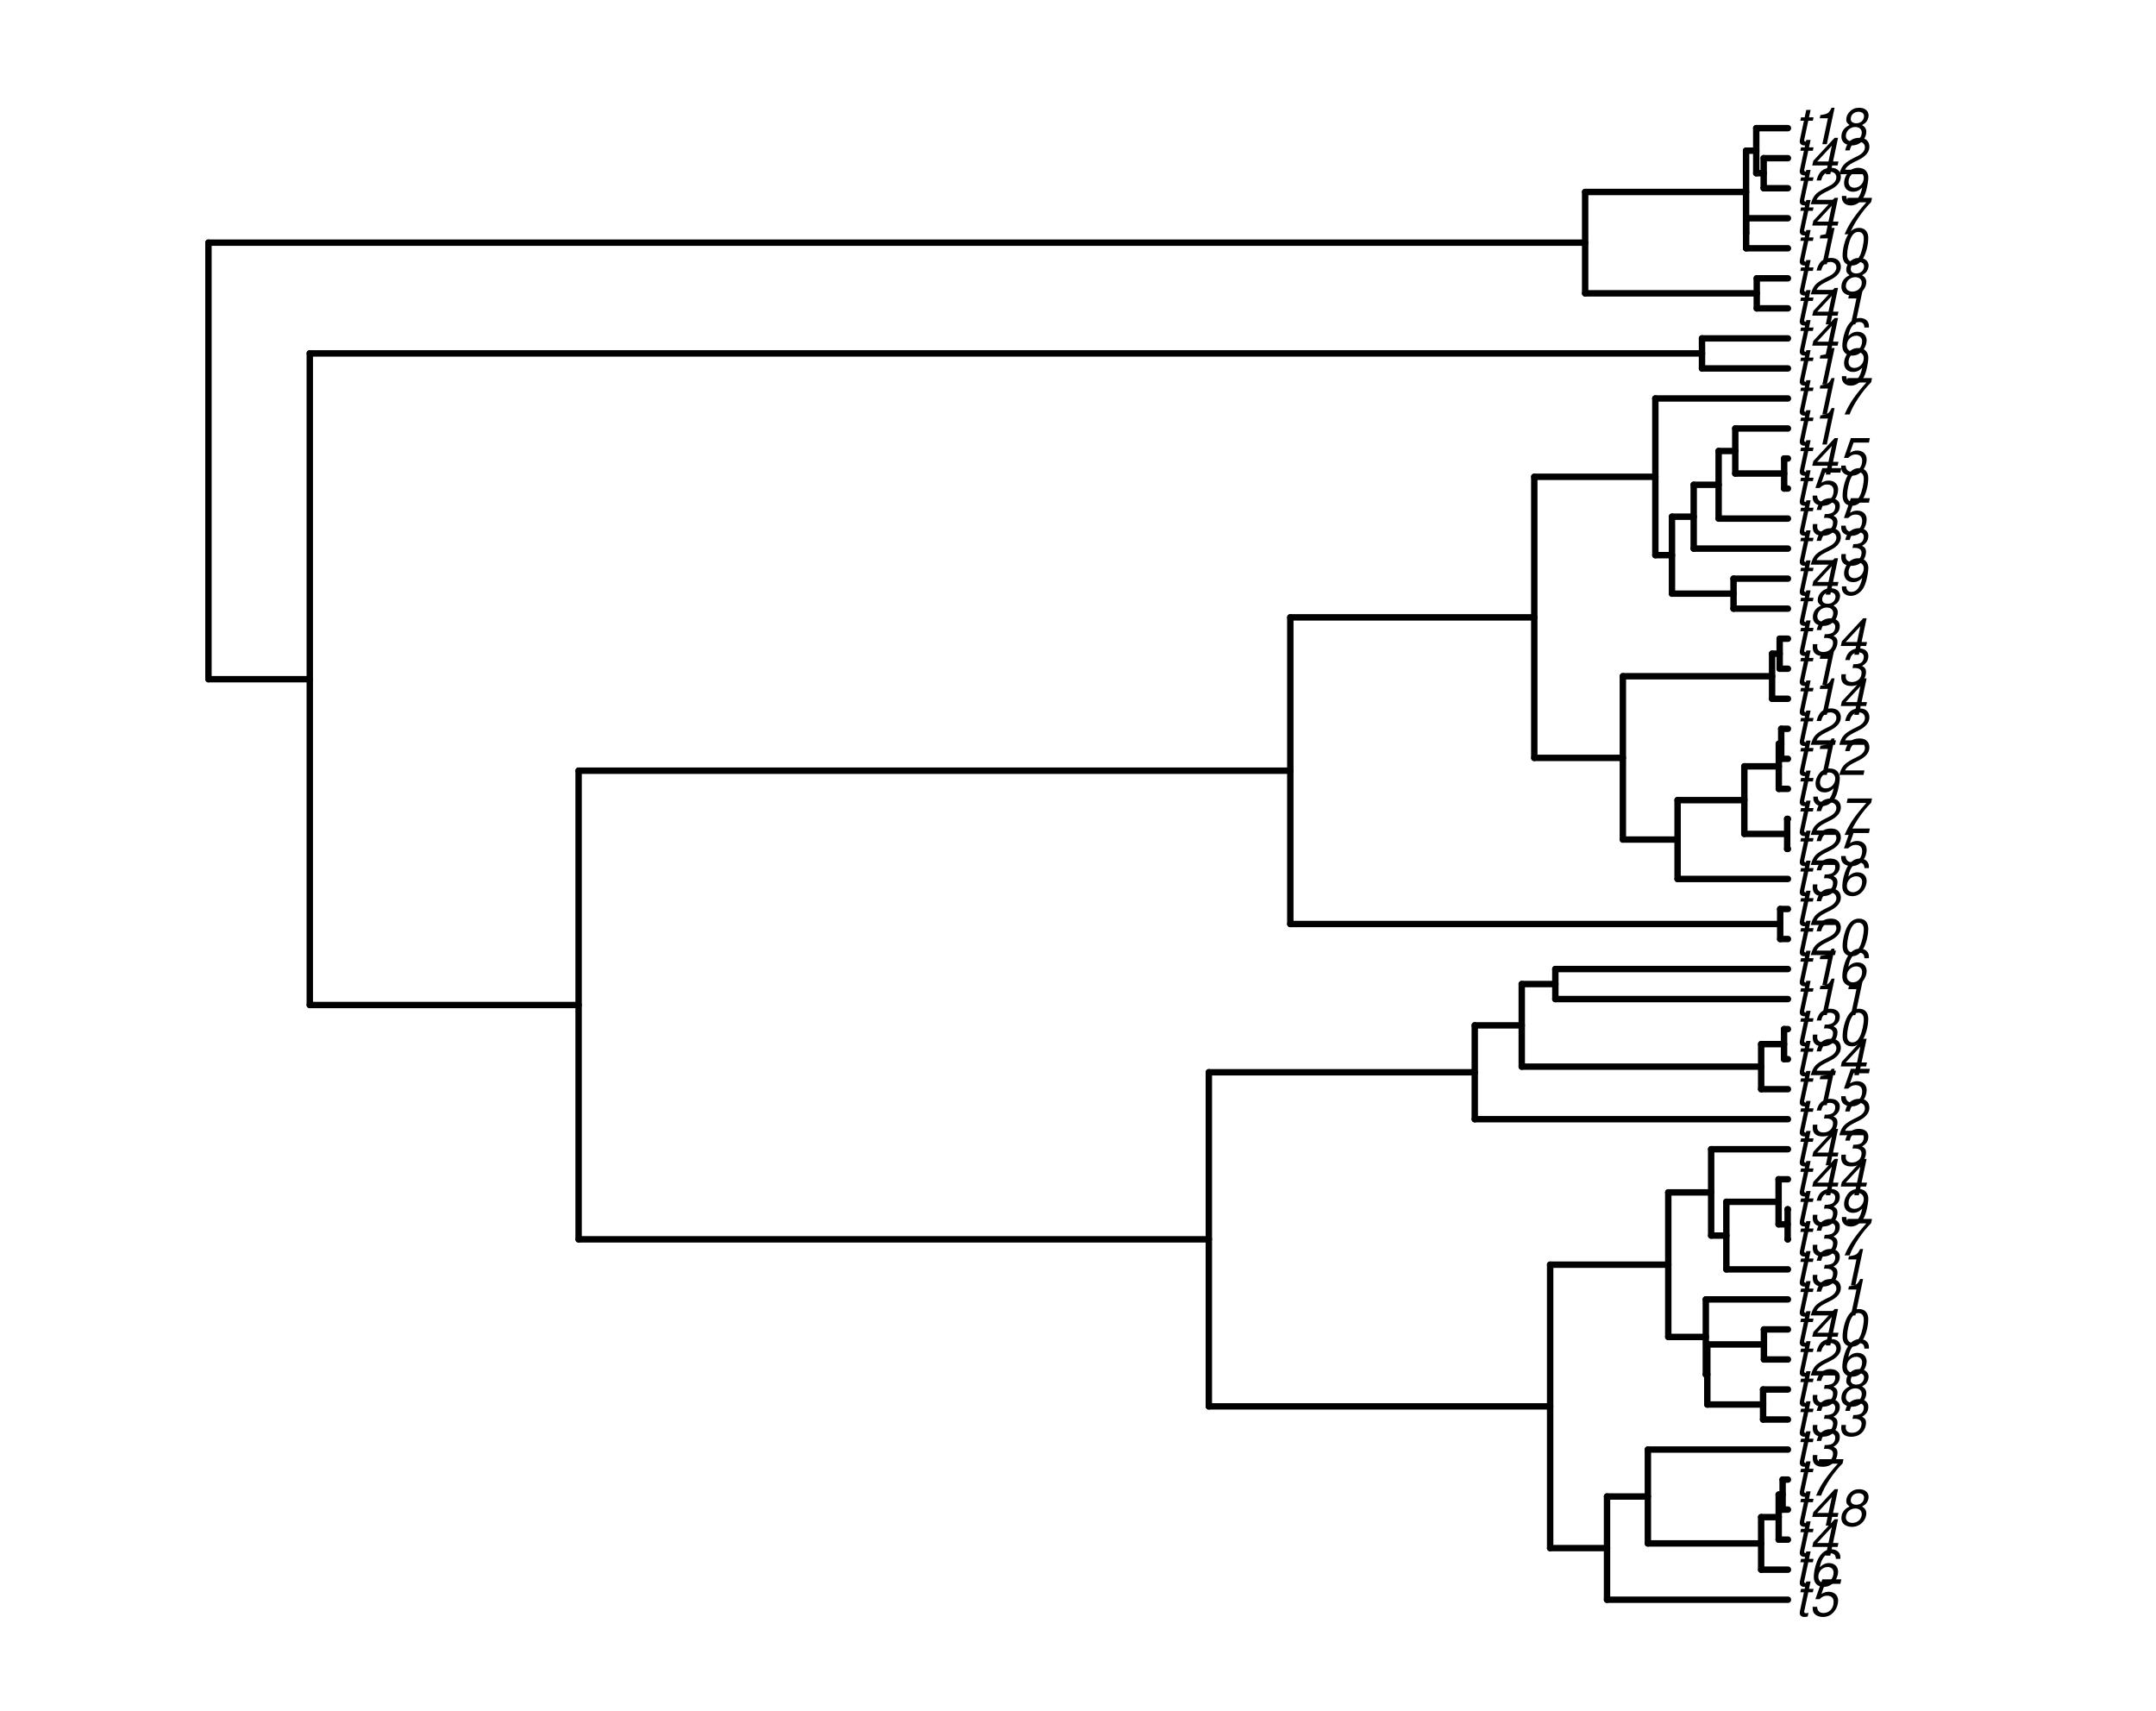 <?xml version="1.0" encoding="UTF-8" standalone="no"?>
<svg
   xmlns:dc="http://purl.org/dc/elements/1.1/"
   xmlns:cc="http://creativecommons.org/ns#"
   xmlns:rdf="http://www.w3.org/1999/02/22-rdf-syntax-ns#"
   xmlns:svg="http://www.w3.org/2000/svg"
   xmlns="http://www.w3.org/2000/svg"
   xmlns:xlink="http://www.w3.org/1999/xlink"
   xmlns:sodipodi="http://sodipodi.sourceforge.net/DTD/sodipodi-0.dtd"
   xmlns:inkscape="http://www.inkscape.org/namespaces/inkscape"
   width="504pt"
   height="400pt"
   viewBox="0 0 504 400"
   version="1.1"
   id="svg2"
   inkscape:version="0.91 r13725"
   sodipodi:docname="tree.svg">
  <sodipodi:namedview
     pagecolor="#ffffff"
     bordercolor="#666666"
     borderopacity="1"
     objecttolerance="10"
     gridtolerance="10"
     guidetolerance="10"
     inkscape:pageopacity="0"
     inkscape:pageshadow="2"
     inkscape:window-width="1423"
     inkscape:window-height="929"
     id="namedview723"
     showgrid="false"
     inkscape:zoom="1.4984127"
     inkscape:cx="443.47694"
     inkscape:cy="310.82891"
     inkscape:window-x="73"
     inkscape:window-y="38"
     inkscape:window-maximized="0"
     inkscape:current-layer="surface7944" />
  <defs
     id="defs4">
    <g
       id="g6">
      <symbol
         overflow="visible"
         id="glyph0-0"
         style="overflow:visible">
        <path
           style="stroke:none"
           d=""
           id="path9"
           inkscape:connector-curvature="0" />
      </symbol>
      <symbol
         overflow="visible"
         id="glyph0-1"
         style="overflow:visible">
        <path
           style="stroke:none"
           d="m 4.391,-6.281 -1.062,0 0.375,-1.734 -1.016,0 -0.375,1.734 -0.844,0 -0.172,0.797 0.844,0 -0.938,4.438 c -0.031,0.125 -0.047,0.25 -0.047,0.375 0,0.594 0.422,0.953 1.078,0.953 0.234,0 0.609,-0.047 0.781,-0.094 l 0.188,-0.875 c -0.375,0.094 -0.438,0.094 -0.578,0.094 -0.266,0 -0.422,-0.125 -0.422,-0.312 0,-0.047 0,-0.109 0.016,-0.172 l 0.938,-4.406 1.062,0 z m 0,0"
           id="path12"
           inkscape:connector-curvature="0" />
      </symbol>
      <symbol
         overflow="visible"
         id="glyph0-2"
         style="overflow:visible">
        <path
           style="stroke:none"
           d="m 7.547,-8.516 -4.438,0 -1.625,4.641 0.969,0 c 0.734,-0.656 1.094,-0.812 1.781,-0.812 0.969,0 1.516,0.531 1.516,1.453 0,1.5 -1,2.594 -2.359,2.594 -0.938,0 -1.453,-0.484 -1.5,-1.453 l -1.047,0 0,0.266 c 0,0.719 0.172,1.172 0.578,1.516 0.469,0.391 1.094,0.594 1.828,0.594 1.125,0 2.016,-0.469 2.719,-1.391 C 6.5,-1.781 6.797,-2.688 6.797,-3.547 c 0,-1.234 -0.875,-2.062 -2.219,-2.062 -0.578,0 -1.094,0.156 -1.688,0.516 l 0.844,-2.375 3.594,0 z m 0,0"
           id="path15"
           inkscape:connector-curvature="0" />
      </symbol>
      <symbol
         overflow="visible"
         id="glyph0-3"
         style="overflow:visible">
        <path
           style="stroke:none"
           d="m 7.312,-6.281 c 0.016,-0.141 0.016,-0.266 0.016,-0.328 0,-1.156 -0.828,-1.906 -2.109,-1.906 -1.125,0 -2.094,0.609 -2.844,1.797 C 1.688,-5.625 1.109,-3.5 1.109,-2 c 0,1.391 0.906,2.281 2.328,2.281 1.016,0 1.891,-0.453 2.547,-1.312 0.5,-0.641 0.812,-1.484 0.812,-2.219 0,-1.234 -0.859,-2.047 -2.141,-2.047 -0.797,0 -1.469,0.312 -2.141,1 0.344,-2.031 1.328,-3.281 2.531,-3.281 0.281,0 0.516,0.047 0.719,0.188 0.281,0.172 0.375,0.328 0.453,0.688 0.062,0.344 0.062,0.344 0.062,0.359 0,0 0,0.031 -0.016,0.062 z M 4.375,-4.375 c 0.812,0 1.359,0.516 1.359,1.297 0,1.344 -0.953,2.438 -2.141,2.438 -0.828,0 -1.422,-0.594 -1.422,-1.453 0,-1.266 0.969,-2.281 2.203,-2.281 z m 0,0"
           id="path18"
           inkscape:connector-curvature="0" />
      </symbol>
      <symbol
         overflow="visible"
         id="glyph0-4"
         style="overflow:visible">
        <path
           style="stroke:none"
           d="M 4.344,-2.047 3.906,0 l 1.062,0 0.438,-2.047 1.266,0 0.203,-0.922 -1.266,0 1.172,-5.547 -0.797,0 L 1,-3.141 0.75,-2.047 Z m 0.203,-0.922 -2.656,0 3.438,-3.703 z m 0,0"
           id="path21"
           inkscape:connector-curvature="0" />
      </symbol>
      <symbol
         overflow="visible"
         id="glyph0-5"
         style="overflow:visible">
        <path
           style="stroke:none"
           d="m 2.797,-4.469 c -1.266,0.562 -1.906,1.5 -1.906,2.734 0,1.219 0.969,2.016 2.484,2.016 1,0 1.859,-0.391 2.531,-1.141 C 6.422,-1.438 6.719,-2.188 6.719,-2.875 c 0,-0.688 -0.328,-1.219 -1,-1.594 0.094,-0.062 0.156,-0.109 0.203,-0.125 0.484,-0.297 0.609,-0.391 0.797,-0.641 0.328,-0.406 0.531,-0.984 0.531,-1.5 0,-0.422 -0.172,-0.844 -0.453,-1.156 -0.406,-0.406 -0.984,-0.625 -1.75,-0.625 -0.922,0 -1.625,0.297 -2.234,0.938 -0.516,0.5 -0.781,1.156 -0.781,1.812 0,0.531 0.109,0.766 0.625,1.172 z m 2.094,-3.109 c 0.812,0 1.297,0.391 1.297,1.031 0,0.359 -0.156,0.766 -0.391,1.047 -0.344,0.406 -0.812,0.609 -1.422,0.609 -0.812,0 -1.297,-0.375 -1.297,-1 0,-0.984 0.766,-1.688 1.812,-1.688 z M 4.125,-4.016 c 0.938,0 1.531,0.516 1.531,1.297 0,1.172 -0.953,2.078 -2.219,2.078 -0.875,0 -1.5,-0.516 -1.5,-1.281 0,-1.156 0.984,-2.094 2.188,-2.094 z m 0,0"
           id="path24"
           inkscape:connector-curvature="0" />
      </symbol>
      <symbol
         overflow="visible"
         id="glyph0-6"
         style="overflow:visible">
        <path
           style="stroke:none"
           d="m 8.047,-8.516 -5.688,0 -0.234,1.047 4.594,0 C 4.016,-4.422 2.719,-2.531 1.641,0 L 2.812,0 C 3.625,-2.266 5.797,-5.516 7.844,-7.531 Z m 0,0"
           id="path27"
           inkscape:connector-curvature="0" />
      </symbol>
      <symbol
         overflow="visible"
         id="glyph0-7"
         style="overflow:visible">
        <path
           style="stroke:none"
           d="m 3.484,-3.906 c 0.25,-0.016 0.375,-0.016 0.531,-0.016 1,0 1.594,0.406 1.594,1.094 0,1.297 -0.938,2.188 -2.281,2.188 -0.859,0 -1.422,-0.469 -1.422,-1.203 0,-0.094 0.016,-0.281 0.031,-0.469 l 0.031,-0.156 -1.062,0 c -0.047,0.359 -0.047,0.531 -0.047,0.734 0,1.297 0.812,2.016 2.312,2.016 1.078,0 1.984,-0.359 2.594,-1.031 0.562,-0.594 0.891,-1.453 0.891,-2.234 0,-0.688 -0.266,-1.078 -0.938,-1.422 C 6.75,-4.984 7.188,-5.688 7.188,-6.75 7.188,-7.812 6.328,-8.516 5,-8.516 c -0.984,0 -1.828,0.375 -2.422,1.031 -0.344,0.406 -0.562,0.859 -0.797,1.719 l 1.062,0 c 0.125,-0.516 0.234,-0.812 0.406,-1.047 0.359,-0.5 0.938,-0.766 1.609,-0.766 0.781,0 1.266,0.391 1.266,1.031 0,0.469 -0.156,0.906 -0.406,1.188 -0.312,0.375 -0.953,0.562 -1.828,0.562 l -0.219,0 z m 0,0"
           id="path30"
           inkscape:connector-curvature="0" />
      </symbol>
      <symbol
         overflow="visible"
         id="glyph0-8"
         style="overflow:visible">
        <path
           style="stroke:none"
           d="m 6.281,-1.047 -4.516,0 C 1.969,-1.625 2.625,-2.219 3.719,-2.766 L 5.062,-3.438 c 1.594,-0.812 2.375,-1.812 2.375,-3 0,-0.531 -0.172,-1.031 -0.5,-1.406 -0.406,-0.453 -0.984,-0.672 -1.797,-0.672 -1.859,0 -2.906,0.938 -3.375,2.953 l 1.047,0 c 0.156,-0.531 0.297,-0.891 0.516,-1.188 0.375,-0.531 0.969,-0.828 1.656,-0.828 0.844,0 1.406,0.516 1.406,1.281 0,0.766 -0.578,1.484 -1.578,1.984 l -1.25,0.625 C 1.484,-2.578 0.938,-1.938 0.406,0 L 6.062,0 Z m 0,0"
           id="path33"
           inkscape:connector-curvature="0" />
      </symbol>
      <symbol
         overflow="visible"
         id="glyph0-9"
         style="overflow:visible">
        <path
           style="stroke:none"
           d="m 5.016,-8.516 c -1,0 -1.828,0.484 -2.5,1.469 -0.75,1.109 -1.344,3.266 -1.344,5 0,0.734 0.219,1.375 0.609,1.75 C 2.141,0.062 2.734,0.281 3.312,0.281 c 1.031,0 1.828,-0.469 2.516,-1.469 0.766,-1.109 1.344,-3.266 1.344,-4.984 0,-1.453 -0.797,-2.344 -2.156,-2.344 z M 4.875,-7.578 c 0.781,0 1.25,0.562 1.25,1.531 0,1.125 -0.406,2.953 -0.859,3.906 -0.484,1.031 -1.047,1.5 -1.828,1.5 -0.75,0 -1.203,-0.578 -1.203,-1.531 0,-1.141 0.375,-2.938 0.844,-3.938 0.469,-1 1.031,-1.469 1.797,-1.469 z m 0,0"
           id="path36"
           inkscape:connector-curvature="0" />
      </symbol>
      <symbol
         overflow="visible"
         id="glyph0-10"
         style="overflow:visible">
        <path
           style="stroke:none"
           d="M 4.406,-6.062 3.109,0 4.156,0 l 1.812,-8.516 -0.688,0 C 4.625,-7.219 4.375,-7.062 2.656,-6.812 L 2.5,-6.062 Z m 0,0"
           id="path39"
           inkscape:connector-curvature="0" />
      </symbol>
      <symbol
         overflow="visible"
         id="glyph0-11"
         style="overflow:visible">
        <path
           style="stroke:none"
           d="M 1.016,-1.938 C 1,-1.812 1,-1.688 1,-1.625 c 0,1.156 0.828,1.906 2.094,1.906 0.734,0 1.422,-0.266 2.047,-0.797 C 5.922,-1.156 6.344,-1.938 6.688,-3.188 c 0.297,-1.125 0.5,-2.375 0.5,-3.109 0,-0.562 -0.219,-1.156 -0.578,-1.547 -0.406,-0.438 -1.016,-0.672 -1.766,-0.672 -1.078,0 -1.969,0.469 -2.562,1.312 -0.5,0.719 -0.766,1.484 -0.766,2.203 0,1.266 0.828,2.078 2.125,2.078 0.516,0 1.078,-0.156 1.453,-0.422 0.156,-0.109 0.312,-0.25 0.672,-0.547 -0.469,2.156 -1.312,3.25 -2.531,3.25 -0.766,0 -1.188,-0.469 -1.188,-1.297 z m 3.688,-5.641 c 0.812,0 1.422,0.609 1.422,1.406 0,1.281 -0.984,2.312 -2.203,2.312 -0.844,0 -1.359,-0.516 -1.359,-1.375 0,-1.281 0.984,-2.344 2.141,-2.344 z m 0,0"
           id="path42"
           inkscape:connector-curvature="0" />
      </symbol>
    </g>
  </defs>
  <g
     id="surface7944"
     transform="translate(0,-104)">
    <path
       style="fill:none;stroke:#000000;stroke-width:1.5;stroke-linecap:round;stroke-linejoin:round;stroke-miterlimit:10;stroke-opacity:1"
       d="m 48.727,262.772 23.691,0"
       id="path47"
       inkscape:connector-curvature="0" />
    <path
       style="fill:none;stroke:#000000;stroke-width:1.5;stroke-linecap:round;stroke-linejoin:round;stroke-miterlimit:10;stroke-opacity:1"
       d="m 72.418,338.936 62.84,0"
       id="path49"
       inkscape:connector-curvature="0" />
    <path
       style="fill:none;stroke:#000000;stroke-width:1.5;stroke-linecap:round;stroke-linejoin:round;stroke-miterlimit:10;stroke-opacity:1"
       d="m 135.258,393.713 147.328,0"
       id="path51"
       inkscape:connector-curvature="0" />
    <path
       style="fill:none;stroke:#000000;stroke-width:1.5;stroke-linecap:round;stroke-linejoin:round;stroke-miterlimit:10;stroke-opacity:1"
       d="m 282.586,432.764 79.785,0"
       id="path53"
       inkscape:connector-curvature="0" />
    <path
       style="fill:none;stroke:#000000;stroke-width:1.5;stroke-linecap:round;stroke-linejoin:round;stroke-miterlimit:10;stroke-opacity:1"
       d="m 362.371,465.893 13.297,0"
       id="path55"
       inkscape:connector-curvature="0" />
    <path
       style="fill:none;stroke:#000000;stroke-width:1.5;stroke-linecap:round;stroke-linejoin:round;stroke-miterlimit:10;stroke-opacity:1"
       d="m 375.668,477.96 42.289,0"
       id="path57"
       inkscape:connector-curvature="0" />
    <path
       style="fill:none;stroke:#000000;stroke-width:1.5;stroke-linecap:round;stroke-linejoin:round;stroke-miterlimit:10;stroke-opacity:1"
       d="m 375.668,453.827 9.547,0"
       id="path59"
       inkscape:connector-curvature="0" />
    <path
       style="fill:none;stroke:#000000;stroke-width:1.5;stroke-linecap:round;stroke-linejoin:round;stroke-miterlimit:10;stroke-opacity:1"
       d="m 385.215,464.795 26.48,0"
       id="path61"
       inkscape:connector-curvature="0" />
    <path
       style="fill:none;stroke:#000000;stroke-width:1.5;stroke-linecap:round;stroke-linejoin:round;stroke-miterlimit:10;stroke-opacity:1"
       d="m 411.696,470.94 6.262,0"
       id="path63"
       inkscape:connector-curvature="0" />
    <path
       style="fill:none;stroke:#000000;stroke-width:1.5;stroke-linecap:round;stroke-linejoin:round;stroke-miterlimit:10;stroke-opacity:1"
       d="m 411.696,458.651 4.105,0"
       id="path65"
       inkscape:connector-curvature="0" />
    <path
       style="fill:none;stroke:#000000;stroke-width:1.5;stroke-linecap:round;stroke-linejoin:round;stroke-miterlimit:10;stroke-opacity:1"
       d="m 415.801,463.917 2.156,0"
       id="path67"
       inkscape:connector-curvature="0" />
    <path
       style="fill:none;stroke:#000000;stroke-width:1.5;stroke-linecap:round;stroke-linejoin:round;stroke-miterlimit:10;stroke-opacity:1"
       d="m 415.801,453.389 0.914,0"
       id="path69"
       inkscape:connector-curvature="0" />
    <path
       style="fill:none;stroke:#000000;stroke-width:1.5;stroke-linecap:round;stroke-linejoin:round;stroke-miterlimit:10;stroke-opacity:1"
       d="m 416.715,456.897 1.242,0"
       id="path71"
       inkscape:connector-curvature="0" />
    <path
       style="fill:none;stroke:#000000;stroke-width:1.5;stroke-linecap:round;stroke-linejoin:round;stroke-miterlimit:10;stroke-opacity:1"
       d="m 416.715,449.877 1.242,0"
       id="path73"
       inkscape:connector-curvature="0" />
    <path
       style="fill:none;stroke:#000000;stroke-width:1.5;stroke-linecap:round;stroke-linejoin:round;stroke-miterlimit:10;stroke-opacity:1"
       d="m 385.215,442.858 32.742,0"
       id="path75"
       inkscape:connector-curvature="0" />
    <path
       style="fill:none;stroke:#000000;stroke-width:1.5;stroke-linecap:round;stroke-linejoin:round;stroke-miterlimit:10;stroke-opacity:1"
       d="m 362.371,399.639 27.613,0"
       id="path77"
       inkscape:connector-curvature="0" />
    <path
       style="fill:none;stroke:#000000;stroke-width:1.5;stroke-linecap:round;stroke-linejoin:round;stroke-miterlimit:10;stroke-opacity:1"
       d="m 389.985,416.53 8.777,0"
       id="path79"
       inkscape:connector-curvature="0" />
    <path
       style="fill:none;stroke:#000000;stroke-width:1.5;stroke-linecap:round;stroke-linejoin:round;stroke-miterlimit:10;stroke-opacity:1"
       d="m 398.762,425.307 0.348,0"
       id="path81"
       inkscape:connector-curvature="0" />
    <path
       style="fill:none;stroke:#000000;stroke-width:1.5;stroke-linecap:round;stroke-linejoin:round;stroke-miterlimit:10;stroke-opacity:1"
       d="m 399.11,432.327 13.039,0"
       id="path83"
       inkscape:connector-curvature="0" />
    <path
       style="fill:none;stroke:#000000;stroke-width:1.5;stroke-linecap:round;stroke-linejoin:round;stroke-miterlimit:10;stroke-opacity:1"
       d="m 412.149,435.835 5.809,0"
       id="path85"
       inkscape:connector-curvature="0" />
    <path
       style="fill:none;stroke:#000000;stroke-width:1.5;stroke-linecap:round;stroke-linejoin:round;stroke-miterlimit:10;stroke-opacity:1"
       d="m 412.149,428.815 5.809,0"
       id="path87"
       inkscape:connector-curvature="0" />
    <path
       style="fill:none;stroke:#000000;stroke-width:1.5;stroke-linecap:round;stroke-linejoin:round;stroke-miterlimit:10;stroke-opacity:1"
       d="m 399.11,418.284 13.238,0"
       id="path89"
       inkscape:connector-curvature="0" />
    <path
       style="fill:none;stroke:#000000;stroke-width:1.5;stroke-linecap:round;stroke-linejoin:round;stroke-miterlimit:10;stroke-opacity:1"
       d="m 412.348,421.795 5.609,0"
       id="path91"
       inkscape:connector-curvature="0" />
    <path
       style="fill:none;stroke:#000000;stroke-width:1.5;stroke-linecap:round;stroke-linejoin:round;stroke-miterlimit:10;stroke-opacity:1"
       d="m 412.348,414.776 5.609,0"
       id="path93"
       inkscape:connector-curvature="0" />
    <path
       style="fill:none;stroke:#000000;stroke-width:1.5;stroke-linecap:round;stroke-linejoin:round;stroke-miterlimit:10;stroke-opacity:1"
       d="m 398.762,407.756 19.195,0"
       id="path95"
       inkscape:connector-curvature="0" />
    <path
       style="fill:none;stroke:#000000;stroke-width:1.5;stroke-linecap:round;stroke-linejoin:round;stroke-miterlimit:10;stroke-opacity:1"
       d="m 389.985,382.745 10.027,0"
       id="path97"
       inkscape:connector-curvature="0" />
    <path
       style="fill:none;stroke:#000000;stroke-width:1.5;stroke-linecap:round;stroke-linejoin:round;stroke-miterlimit:10;stroke-opacity:1"
       d="m 400.012,392.835 3.551,0"
       id="path99"
       inkscape:connector-curvature="0" />
    <path
       style="fill:none;stroke:#000000;stroke-width:1.5;stroke-linecap:round;stroke-linejoin:round;stroke-miterlimit:10;stroke-opacity:1"
       d="m 403.563,400.733 14.395,0"
       id="path101"
       inkscape:connector-curvature="0" />
    <path
       style="fill:none;stroke:#000000;stroke-width:1.5;stroke-linecap:round;stroke-linejoin:round;stroke-miterlimit:10;stroke-opacity:1"
       d="m 403.563,384.94 12.211,0"
       id="path103"
       inkscape:connector-curvature="0" />
    <path
       style="fill:none;stroke:#000000;stroke-width:1.5;stroke-linecap:round;stroke-linejoin:round;stroke-miterlimit:10;stroke-opacity:1"
       d="m 415.774,390.202 2.117,0"
       id="path105"
       inkscape:connector-curvature="0" />
    <path
       style="fill:none;stroke:#000000;stroke-width:1.5;stroke-linecap:round;stroke-linejoin:round;stroke-miterlimit:10;stroke-opacity:1"
       d="m 417.891,393.713 0.066,0"
       id="path107"
       inkscape:connector-curvature="0" />
    <path
       style="fill:none;stroke:#000000;stroke-width:1.5;stroke-linecap:round;stroke-linejoin:round;stroke-miterlimit:10;stroke-opacity:1"
       d="m 417.891,386.694 0.066,0"
       id="path109"
       inkscape:connector-curvature="0" />
    <path
       style="fill:none;stroke:#000000;stroke-width:1.5;stroke-linecap:round;stroke-linejoin:round;stroke-miterlimit:10;stroke-opacity:1"
       d="m 415.774,379.674 2.184,0"
       id="path111"
       inkscape:connector-curvature="0" />
    <path
       style="fill:none;stroke:#000000;stroke-width:1.5;stroke-linecap:round;stroke-linejoin:round;stroke-miterlimit:10;stroke-opacity:1"
       d="m 400.012,372.651 17.945,0"
       id="path113"
       inkscape:connector-curvature="0" />
    <path
       style="fill:none;stroke:#000000;stroke-width:1.5;stroke-linecap:round;stroke-linejoin:round;stroke-miterlimit:10;stroke-opacity:1"
       d="m 282.586,354.663 62.164,0"
       id="path115"
       inkscape:connector-curvature="0" />
    <path
       style="fill:none;stroke:#000000;stroke-width:1.5;stroke-linecap:round;stroke-linejoin:round;stroke-miterlimit:10;stroke-opacity:1"
       d="m 344.75,365.631 73.207,0"
       id="path117"
       inkscape:connector-curvature="0" />
    <path
       style="fill:none;stroke:#000000;stroke-width:1.5;stroke-linecap:round;stroke-linejoin:round;stroke-miterlimit:10;stroke-opacity:1"
       d="m 344.75,343.694 10.984,0"
       id="path119"
       inkscape:connector-curvature="0" />
    <path
       style="fill:none;stroke:#000000;stroke-width:1.5;stroke-linecap:round;stroke-linejoin:round;stroke-miterlimit:10;stroke-opacity:1"
       d="m 355.735,353.346 55.969,0"
       id="path121"
       inkscape:connector-curvature="0" />
    <path
       style="fill:none;stroke:#000000;stroke-width:1.5;stroke-linecap:round;stroke-linejoin:round;stroke-miterlimit:10;stroke-opacity:1"
       d="m 411.703,358.612 6.254,0"
       id="path123"
       inkscape:connector-curvature="0" />
    <path
       style="fill:none;stroke:#000000;stroke-width:1.5;stroke-linecap:round;stroke-linejoin:round;stroke-miterlimit:10;stroke-opacity:1"
       d="m 411.703,348.081 5.348,0"
       id="path125"
       inkscape:connector-curvature="0" />
    <path
       style="fill:none;stroke:#000000;stroke-width:1.5;stroke-linecap:round;stroke-linejoin:round;stroke-miterlimit:10;stroke-opacity:1"
       d="m 417.051,351.592 0.906,0"
       id="path127"
       inkscape:connector-curvature="0" />
    <path
       style="fill:none;stroke:#000000;stroke-width:1.5;stroke-linecap:round;stroke-linejoin:round;stroke-miterlimit:10;stroke-opacity:1"
       d="m 417.051,344.573 0.906,0"
       id="path129"
       inkscape:connector-curvature="0" />
    <path
       style="fill:none;stroke:#000000;stroke-width:1.5;stroke-linecap:round;stroke-linejoin:round;stroke-miterlimit:10;stroke-opacity:1"
       d="m 355.735,334.042 7.852,0"
       id="path131"
       inkscape:connector-curvature="0" />
    <path
       style="fill:none;stroke:#000000;stroke-width:1.5;stroke-linecap:round;stroke-linejoin:round;stroke-miterlimit:10;stroke-opacity:1"
       d="m 363.586,337.549 54.371,0"
       id="path133"
       inkscape:connector-curvature="0" />
    <path
       style="fill:none;stroke:#000000;stroke-width:1.5;stroke-linecap:round;stroke-linejoin:round;stroke-miterlimit:10;stroke-opacity:1"
       d="m 363.586,330.53 54.371,0"
       id="path135"
       inkscape:connector-curvature="0" />
    <path
       style="fill:none;stroke:#000000;stroke-width:1.5;stroke-linecap:round;stroke-linejoin:round;stroke-miterlimit:10;stroke-opacity:1"
       d="m 135.258,284.159 166.375,0"
       id="path137"
       inkscape:connector-curvature="0" />
    <path
       style="fill:none;stroke:#000000;stroke-width:1.5;stroke-linecap:round;stroke-linejoin:round;stroke-miterlimit:10;stroke-opacity:1"
       d="m 301.633,319.999 114.516,0"
       id="path139"
       inkscape:connector-curvature="0" />
    <path
       style="fill:none;stroke:#000000;stroke-width:1.5;stroke-linecap:round;stroke-linejoin:round;stroke-miterlimit:10;stroke-opacity:1"
       d="m 416.149,323.51 1.809,0"
       id="path141"
       inkscape:connector-curvature="0" />
    <path
       style="fill:none;stroke:#000000;stroke-width:1.5;stroke-linecap:round;stroke-linejoin:round;stroke-miterlimit:10;stroke-opacity:1"
       d="m 416.149,316.491 1.809,0"
       id="path143"
       inkscape:connector-curvature="0" />
    <path
       style="fill:none;stroke:#000000;stroke-width:1.5;stroke-linecap:round;stroke-linejoin:round;stroke-miterlimit:10;stroke-opacity:1"
       d="m 301.633,248.315 57.031,0"
       id="path145"
       inkscape:connector-curvature="0" />
    <path
       style="fill:none;stroke:#000000;stroke-width:1.5;stroke-linecap:round;stroke-linejoin:round;stroke-miterlimit:10;stroke-opacity:1"
       d="m 358.664,281.167 20.707,0"
       id="path147"
       inkscape:connector-curvature="0" />
    <path
       style="fill:none;stroke:#000000;stroke-width:1.5;stroke-linecap:round;stroke-linejoin:round;stroke-miterlimit:10;stroke-opacity:1"
       d="m 379.371,300.256 12.793,0"
       id="path149"
       inkscape:connector-curvature="0" />
    <path
       style="fill:none;stroke:#000000;stroke-width:1.5;stroke-linecap:round;stroke-linejoin:round;stroke-miterlimit:10;stroke-opacity:1"
       d="m 392.164,309.467 25.793,0"
       id="path151"
       inkscape:connector-curvature="0" />
    <path
       style="fill:none;stroke:#000000;stroke-width:1.5;stroke-linecap:round;stroke-linejoin:round;stroke-miterlimit:10;stroke-opacity:1"
       d="m 392.164,291.042 15.602,0"
       id="path153"
       inkscape:connector-curvature="0" />
    <path
       style="fill:none;stroke:#000000;stroke-width:1.5;stroke-linecap:round;stroke-linejoin:round;stroke-miterlimit:10;stroke-opacity:1"
       d="m 407.766,298.94 10.016,0"
       id="path155"
       inkscape:connector-curvature="0" />
    <path
       style="fill:none;stroke:#000000;stroke-width:1.5;stroke-linecap:round;stroke-linejoin:round;stroke-miterlimit:10;stroke-opacity:1"
       d="m 417.782,302.448 0.176,0"
       id="path157"
       inkscape:connector-curvature="0" />
    <path
       style="fill:none;stroke:#000000;stroke-width:1.5;stroke-linecap:round;stroke-linejoin:round;stroke-miterlimit:10;stroke-opacity:1"
       d="m 417.782,295.428 0.176,0"
       id="path159"
       inkscape:connector-curvature="0" />
    <path
       style="fill:none;stroke:#000000;stroke-width:1.5;stroke-linecap:round;stroke-linejoin:round;stroke-miterlimit:10;stroke-opacity:1"
       d="m 407.766,283.143 8.059,0"
       id="path161"
       inkscape:connector-curvature="0" />
    <path
       style="fill:none;stroke:#000000;stroke-width:1.5;stroke-linecap:round;stroke-linejoin:round;stroke-miterlimit:10;stroke-opacity:1"
       d="m 415.825,288.409 2.133,0"
       id="path163"
       inkscape:connector-curvature="0" />
    <path
       style="fill:none;stroke:#000000;stroke-width:1.5;stroke-linecap:round;stroke-linejoin:round;stroke-miterlimit:10;stroke-opacity:1"
       d="m 415.825,277.877 0.566,0"
       id="path165"
       inkscape:connector-curvature="0" />
    <path
       style="fill:none;stroke:#000000;stroke-width:1.5;stroke-linecap:round;stroke-linejoin:round;stroke-miterlimit:10;stroke-opacity:1"
       d="m 416.391,281.389 1.566,0"
       id="path167"
       inkscape:connector-curvature="0" />
    <path
       style="fill:none;stroke:#000000;stroke-width:1.5;stroke-linecap:round;stroke-linejoin:round;stroke-miterlimit:10;stroke-opacity:1"
       d="m 416.391,274.366 1.566,0"
       id="path169"
       inkscape:connector-curvature="0" />
    <path
       style="fill:none;stroke:#000000;stroke-width:1.5;stroke-linecap:round;stroke-linejoin:round;stroke-miterlimit:10;stroke-opacity:1"
       d="m 379.371,262.081 34.883,0"
       id="path171"
       inkscape:connector-curvature="0" />
    <path
       style="fill:none;stroke:#000000;stroke-width:1.5;stroke-linecap:round;stroke-linejoin:round;stroke-miterlimit:10;stroke-opacity:1"
       d="m 414.254,267.346 3.703,0"
       id="path173"
       inkscape:connector-curvature="0" />
    <path
       style="fill:none;stroke:#000000;stroke-width:1.5;stroke-linecap:round;stroke-linejoin:round;stroke-miterlimit:10;stroke-opacity:1"
       d="m 414.254,256.815 1.773,0"
       id="path175"
       inkscape:connector-curvature="0" />
    <path
       style="fill:none;stroke:#000000;stroke-width:1.5;stroke-linecap:round;stroke-linejoin:round;stroke-miterlimit:10;stroke-opacity:1"
       d="m 416.028,260.327 1.93,0"
       id="path177"
       inkscape:connector-curvature="0" />
    <path
       style="fill:none;stroke:#000000;stroke-width:1.5;stroke-linecap:round;stroke-linejoin:round;stroke-miterlimit:10;stroke-opacity:1"
       d="m 416.028,253.307 1.93,0"
       id="path179"
       inkscape:connector-curvature="0" />
    <path
       style="fill:none;stroke:#000000;stroke-width:1.5;stroke-linecap:round;stroke-linejoin:round;stroke-miterlimit:10;stroke-opacity:1"
       d="m 358.664,215.46 28.301,0"
       id="path181"
       inkscape:connector-curvature="0" />
    <path
       style="fill:none;stroke:#000000;stroke-width:1.5;stroke-linecap:round;stroke-linejoin:round;stroke-miterlimit:10;stroke-opacity:1"
       d="m 386.965,233.78 3.887,0"
       id="path183"
       inkscape:connector-curvature="0" />
    <path
       style="fill:none;stroke:#000000;stroke-width:1.5;stroke-linecap:round;stroke-linejoin:round;stroke-miterlimit:10;stroke-opacity:1"
       d="m 390.852,242.776 14.391,0"
       id="path185"
       inkscape:connector-curvature="0" />
    <path
       style="fill:none;stroke:#000000;stroke-width:1.5;stroke-linecap:round;stroke-linejoin:round;stroke-miterlimit:10;stroke-opacity:1"
       d="m 405.242,246.284 12.715,0"
       id="path187"
       inkscape:connector-curvature="0" />
    <path
       style="fill:none;stroke:#000000;stroke-width:1.5;stroke-linecap:round;stroke-linejoin:round;stroke-miterlimit:10;stroke-opacity:1"
       d="m 405.242,239.264 12.715,0"
       id="path189"
       inkscape:connector-curvature="0" />
    <path
       style="fill:none;stroke:#000000;stroke-width:1.5;stroke-linecap:round;stroke-linejoin:round;stroke-miterlimit:10;stroke-opacity:1"
       d="m 390.852,224.784 5.078,0"
       id="path191"
       inkscape:connector-curvature="0" />
    <path
       style="fill:none;stroke:#000000;stroke-width:1.5;stroke-linecap:round;stroke-linejoin:round;stroke-miterlimit:10;stroke-opacity:1"
       d="m 395.93,232.245 22.027,0"
       id="path193"
       inkscape:connector-curvature="0" />
    <path
       style="fill:none;stroke:#000000;stroke-width:1.5;stroke-linecap:round;stroke-linejoin:round;stroke-miterlimit:10;stroke-opacity:1"
       d="m 395.93,217.327 5.828,0"
       id="path195"
       inkscape:connector-curvature="0" />
    <path
       style="fill:none;stroke:#000000;stroke-width:1.5;stroke-linecap:round;stroke-linejoin:round;stroke-miterlimit:10;stroke-opacity:1"
       d="m 401.758,225.225 16.199,0"
       id="path197"
       inkscape:connector-curvature="0" />
    <path
       style="fill:none;stroke:#000000;stroke-width:1.5;stroke-linecap:round;stroke-linejoin:round;stroke-miterlimit:10;stroke-opacity:1"
       d="m 401.758,209.428 3.891,0"
       id="path199"
       inkscape:connector-curvature="0" />
    <path
       style="fill:none;stroke:#000000;stroke-width:1.5;stroke-linecap:round;stroke-linejoin:round;stroke-miterlimit:10;stroke-opacity:1"
       d="m 405.649,214.694 11.43,0"
       id="path201"
       inkscape:connector-curvature="0" />
    <path
       style="fill:none;stroke:#000000;stroke-width:1.5;stroke-linecap:round;stroke-linejoin:round;stroke-miterlimit:10;stroke-opacity:1"
       d="m 417.078,218.202 0.879,0"
       id="path203"
       inkscape:connector-curvature="0" />
    <path
       style="fill:none;stroke:#000000;stroke-width:1.5;stroke-linecap:round;stroke-linejoin:round;stroke-miterlimit:10;stroke-opacity:1"
       d="m 417.078,211.182 0.879,0"
       id="path205"
       inkscape:connector-curvature="0" />
    <path
       style="fill:none;stroke:#000000;stroke-width:1.5;stroke-linecap:round;stroke-linejoin:round;stroke-miterlimit:10;stroke-opacity:1"
       d="m 405.649,204.163 12.309,0"
       id="path207"
       inkscape:connector-curvature="0" />
    <path
       style="fill:none;stroke:#000000;stroke-width:1.5;stroke-linecap:round;stroke-linejoin:round;stroke-miterlimit:10;stroke-opacity:1"
       d="m 386.965,197.143 30.992,0"
       id="path209"
       inkscape:connector-curvature="0" />
    <path
       style="fill:none;stroke:#000000;stroke-width:1.5;stroke-linecap:round;stroke-linejoin:round;stroke-miterlimit:10;stroke-opacity:1"
       d="m 72.418,186.612 325.453,0"
       id="path211"
       inkscape:connector-curvature="0" />
    <path
       style="fill:none;stroke:#000000;stroke-width:1.5;stroke-linecap:round;stroke-linejoin:round;stroke-miterlimit:10;stroke-opacity:1"
       d="m 397.871,190.124 20.086,0"
       id="path213"
       inkscape:connector-curvature="0" />
    <path
       style="fill:none;stroke:#000000;stroke-width:1.5;stroke-linecap:round;stroke-linejoin:round;stroke-miterlimit:10;stroke-opacity:1"
       d="m 397.871,183.1 20.086,0"
       id="path215"
       inkscape:connector-curvature="0" />
    <path
       style="fill:none;stroke:#000000;stroke-width:1.5;stroke-linecap:round;stroke-linejoin:round;stroke-miterlimit:10;stroke-opacity:1"
       d="m 48.727,160.725 321.828,0"
       id="path217"
       inkscape:connector-curvature="0" />
    <path
       style="fill:none;stroke:#000000;stroke-width:1.5;stroke-linecap:round;stroke-linejoin:round;stroke-miterlimit:10;stroke-opacity:1"
       d="m 370.555,172.573 40.117,0"
       id="path219"
       inkscape:connector-curvature="0" />
    <path
       style="fill:none;stroke:#000000;stroke-width:1.5;stroke-linecap:round;stroke-linejoin:round;stroke-miterlimit:10;stroke-opacity:1"
       d="m 410.672,176.081 7.285,0"
       id="path221"
       inkscape:connector-curvature="0" />
    <path
       style="fill:none;stroke:#000000;stroke-width:1.5;stroke-linecap:round;stroke-linejoin:round;stroke-miterlimit:10;stroke-opacity:1"
       d="m 410.672,169.061 7.285,0"
       id="path223"
       inkscape:connector-curvature="0" />
    <path
       style="fill:none;stroke:#000000;stroke-width:1.5;stroke-linecap:round;stroke-linejoin:round;stroke-miterlimit:10;stroke-opacity:1"
       d="m 370.555,148.877 37.617,0"
       id="path225"
       inkscape:connector-curvature="0" />
    <path
       style="fill:none;stroke:#000000;stroke-width:1.5;stroke-linecap:round;stroke-linejoin:round;stroke-miterlimit:10;stroke-opacity:1"
       d="m 408.172,158.53 0.012,0"
       id="path227"
       inkscape:connector-curvature="0" />
    <path
       style="fill:none;stroke:#000000;stroke-width:1.5;stroke-linecap:round;stroke-linejoin:round;stroke-miterlimit:10;stroke-opacity:1"
       d="m 408.184,162.042 9.773,0"
       id="path229"
       inkscape:connector-curvature="0" />
    <path
       style="fill:none;stroke:#000000;stroke-width:1.5;stroke-linecap:round;stroke-linejoin:round;stroke-miterlimit:10;stroke-opacity:1"
       d="m 408.184,155.018 9.773,0"
       id="path231"
       inkscape:connector-curvature="0" />
    <path
       style="fill:none;stroke:#000000;stroke-width:1.5;stroke-linecap:round;stroke-linejoin:round;stroke-miterlimit:10;stroke-opacity:1"
       d="m 408.172,139.225 2.379,0"
       id="path233"
       inkscape:connector-curvature="0" />
    <path
       style="fill:none;stroke:#000000;stroke-width:1.5;stroke-linecap:round;stroke-linejoin:round;stroke-miterlimit:10;stroke-opacity:1"
       d="m 410.551,144.491 1.738,0"
       id="path235"
       inkscape:connector-curvature="0" />
    <path
       style="fill:none;stroke:#000000;stroke-width:1.5;stroke-linecap:round;stroke-linejoin:round;stroke-miterlimit:10;stroke-opacity:1"
       d="m 412.289,147.999 5.668,0"
       id="path237"
       inkscape:connector-curvature="0" />
    <path
       style="fill:none;stroke:#000000;stroke-width:1.5;stroke-linecap:round;stroke-linejoin:round;stroke-miterlimit:10;stroke-opacity:1"
       d="m 412.289,140.979 5.668,0"
       id="path239"
       inkscape:connector-curvature="0" />
    <path
       style="fill:none;stroke:#000000;stroke-width:1.5;stroke-linecap:round;stroke-linejoin:round;stroke-miterlimit:10;stroke-opacity:1"
       d="m 410.551,133.96 7.406,0"
       id="path241"
       inkscape:connector-curvature="0" />
    <path
       style="fill:none;stroke:#000000;stroke-width:1.5;stroke-linecap:round;stroke-linejoin:round;stroke-miterlimit:10;stroke-opacity:1"
       d="m 48.727,262.772 0,-102.047"
       id="path243"
       inkscape:connector-curvature="0" />
    <path
       style="fill:none;stroke:#000000;stroke-width:1.5;stroke-linecap:round;stroke-linejoin:round;stroke-miterlimit:10;stroke-opacity:1"
       d="m 72.418,338.936 0,-152.324"
       id="path245"
       inkscape:connector-curvature="0" />
    <path
       style="fill:none;stroke:#000000;stroke-width:1.5;stroke-linecap:round;stroke-linejoin:round;stroke-miterlimit:10;stroke-opacity:1"
       d="m 135.258,393.713 0,-109.555"
       id="path247"
       inkscape:connector-curvature="0" />
    <path
       style="fill:none;stroke:#000000;stroke-width:1.5;stroke-linecap:round;stroke-linejoin:round;stroke-miterlimit:10;stroke-opacity:1"
       d="m 282.586,432.764 0,-78.102"
       id="path249"
       inkscape:connector-curvature="0" />
    <path
       style="fill:none;stroke:#000000;stroke-width:1.5;stroke-linecap:round;stroke-linejoin:round;stroke-miterlimit:10;stroke-opacity:1"
       d="m 301.633,319.999 0,-71.684"
       id="path251"
       inkscape:connector-curvature="0" />
    <path
       style="fill:none;stroke:#000000;stroke-width:1.5;stroke-linecap:round;stroke-linejoin:round;stroke-miterlimit:10;stroke-opacity:1"
       d="m 344.75,365.631 0,-21.938"
       id="path253"
       inkscape:connector-curvature="0" />
    <path
       style="fill:none;stroke:#000000;stroke-width:1.5;stroke-linecap:round;stroke-linejoin:round;stroke-miterlimit:10;stroke-opacity:1"
       d="m 355.735,353.346 0,-19.305"
       id="path255"
       inkscape:connector-curvature="0" />
    <path
       style="fill:none;stroke:#000000;stroke-width:1.5;stroke-linecap:round;stroke-linejoin:round;stroke-miterlimit:10;stroke-opacity:1"
       d="m 358.664,281.167 0,-65.707"
       id="path257"
       inkscape:connector-curvature="0" />
    <path
       style="fill:none;stroke:#000000;stroke-width:1.5;stroke-linecap:round;stroke-linejoin:round;stroke-miterlimit:10;stroke-opacity:1"
       d="m 362.371,465.893 0,-66.254"
       id="path259"
       inkscape:connector-curvature="0" />
    <path
       style="fill:none;stroke:#000000;stroke-width:1.5;stroke-linecap:round;stroke-linejoin:round;stroke-miterlimit:10;stroke-opacity:1"
       d="m 363.586,337.549 0,-7.02"
       id="path261"
       inkscape:connector-curvature="0" />
    <path
       style="fill:none;stroke:#000000;stroke-width:1.5;stroke-linecap:round;stroke-linejoin:round;stroke-miterlimit:10;stroke-opacity:1"
       d="m 370.555,172.573 0,-23.695"
       id="path263"
       inkscape:connector-curvature="0" />
    <path
       style="fill:none;stroke:#000000;stroke-width:1.5;stroke-linecap:round;stroke-linejoin:round;stroke-miterlimit:10;stroke-opacity:1"
       d="m 375.668,477.96 0,-24.133"
       id="path265"
       inkscape:connector-curvature="0" />
    <path
       style="fill:none;stroke:#000000;stroke-width:1.5;stroke-linecap:round;stroke-linejoin:round;stroke-miterlimit:10;stroke-opacity:1"
       d="m 379.371,300.256 0,-38.176"
       id="path267"
       inkscape:connector-curvature="0" />
    <path
       style="fill:none;stroke:#000000;stroke-width:1.5;stroke-linecap:round;stroke-linejoin:round;stroke-miterlimit:10;stroke-opacity:1"
       d="m 385.215,464.795 0,-21.938"
       id="path269"
       inkscape:connector-curvature="0" />
    <path
       style="fill:none;stroke:#000000;stroke-width:1.5;stroke-linecap:round;stroke-linejoin:round;stroke-miterlimit:10;stroke-opacity:1"
       d="m 386.965,233.78 0,-36.637"
       id="path271"
       inkscape:connector-curvature="0" />
    <path
       style="fill:none;stroke:#000000;stroke-width:1.5;stroke-linecap:round;stroke-linejoin:round;stroke-miterlimit:10;stroke-opacity:1"
       d="m 389.985,416.53 0,-33.785"
       id="path273"
       inkscape:connector-curvature="0" />
    <path
       style="fill:none;stroke:#000000;stroke-width:1.5;stroke-linecap:round;stroke-linejoin:round;stroke-miterlimit:10;stroke-opacity:1"
       d="m 390.852,242.776 0,-17.992"
       id="path275"
       inkscape:connector-curvature="0" />
    <path
       style="fill:none;stroke:#000000;stroke-width:1.5;stroke-linecap:round;stroke-linejoin:round;stroke-miterlimit:10;stroke-opacity:1"
       d="m 392.164,309.467 0,-18.426"
       id="path277"
       inkscape:connector-curvature="0" />
    <path
       style="fill:none;stroke:#000000;stroke-width:1.5;stroke-linecap:round;stroke-linejoin:round;stroke-miterlimit:10;stroke-opacity:1"
       d="m 395.93,232.245 0,-14.918"
       id="path279"
       inkscape:connector-curvature="0" />
    <path
       style="fill:none;stroke:#000000;stroke-width:1.5;stroke-linecap:round;stroke-linejoin:round;stroke-miterlimit:10;stroke-opacity:1"
       d="m 397.871,190.124 0,-7.023"
       id="path281"
       inkscape:connector-curvature="0" />
    <path
       style="fill:none;stroke:#000000;stroke-width:1.5;stroke-linecap:round;stroke-linejoin:round;stroke-miterlimit:10;stroke-opacity:1"
       d="m 398.762,425.307 0,-17.551"
       id="path283"
       inkscape:connector-curvature="0" />
    <path
       style="fill:none;stroke:#000000;stroke-width:1.5;stroke-linecap:round;stroke-linejoin:round;stroke-miterlimit:10;stroke-opacity:1"
       d="m 399.11,432.327 0,-14.043"
       id="path285"
       inkscape:connector-curvature="0" />
    <path
       style="fill:none;stroke:#000000;stroke-width:1.5;stroke-linecap:round;stroke-linejoin:round;stroke-miterlimit:10;stroke-opacity:1"
       d="m 400.012,392.835 0,-20.184"
       id="path287"
       inkscape:connector-curvature="0" />
    <path
       style="fill:none;stroke:#000000;stroke-width:1.5;stroke-linecap:round;stroke-linejoin:round;stroke-miterlimit:10;stroke-opacity:1"
       d="m 401.758,225.225 0,-15.797"
       id="path289"
       inkscape:connector-curvature="0" />
    <path
       style="fill:none;stroke:#000000;stroke-width:1.5;stroke-linecap:round;stroke-linejoin:round;stroke-miterlimit:10;stroke-opacity:1"
       d="m 403.563,400.733 0,-15.793"
       id="path291"
       inkscape:connector-curvature="0" />
    <path
       style="fill:none;stroke:#000000;stroke-width:1.5;stroke-linecap:round;stroke-linejoin:round;stroke-miterlimit:10;stroke-opacity:1"
       d="m 405.242,246.284 0,-7.02"
       id="path293"
       inkscape:connector-curvature="0" />
    <path
       style="fill:none;stroke:#000000;stroke-width:1.5;stroke-linecap:round;stroke-linejoin:round;stroke-miterlimit:10;stroke-opacity:1"
       d="m 405.649,214.694 0,-10.531"
       id="path295"
       inkscape:connector-curvature="0" />
    <path
       style="fill:none;stroke:#000000;stroke-width:1.5;stroke-linecap:round;stroke-linejoin:round;stroke-miterlimit:10;stroke-opacity:1"
       d="m 407.766,298.94 0,-15.797"
       id="path297"
       inkscape:connector-curvature="0" />
    <path
       style="fill:none;stroke:#000000;stroke-width:1.5;stroke-linecap:round;stroke-linejoin:round;stroke-miterlimit:10;stroke-opacity:1"
       d="m 408.172,158.53 0,-19.305"
       id="path299"
       inkscape:connector-curvature="0" />
    <path
       style="fill:none;stroke:#000000;stroke-width:1.5;stroke-linecap:round;stroke-linejoin:round;stroke-miterlimit:10;stroke-opacity:1"
       d="m 408.184,162.042 0,-7.023"
       id="path301"
       inkscape:connector-curvature="0" />
    <path
       style="fill:none;stroke:#000000;stroke-width:1.5;stroke-linecap:round;stroke-linejoin:round;stroke-miterlimit:10;stroke-opacity:1"
       d="m 410.551,144.491 0,-10.531"
       id="path303"
       inkscape:connector-curvature="0" />
    <path
       style="fill:none;stroke:#000000;stroke-width:1.5;stroke-linecap:round;stroke-linejoin:round;stroke-miterlimit:10;stroke-opacity:1"
       d="m 410.672,176.081 0,-7.02"
       id="path305"
       inkscape:connector-curvature="0" />
    <path
       style="fill:none;stroke:#000000;stroke-width:1.5;stroke-linecap:round;stroke-linejoin:round;stroke-miterlimit:10;stroke-opacity:1"
       d="m 411.696,470.94 0,-12.289"
       id="path307"
       inkscape:connector-curvature="0" />
    <path
       style="fill:none;stroke:#000000;stroke-width:1.5;stroke-linecap:round;stroke-linejoin:round;stroke-miterlimit:10;stroke-opacity:1"
       d="m 411.703,358.612 0,-10.531"
       id="path309"
       inkscape:connector-curvature="0" />
    <path
       style="fill:none;stroke:#000000;stroke-width:1.5;stroke-linecap:round;stroke-linejoin:round;stroke-miterlimit:10;stroke-opacity:1"
       d="m 412.149,435.835 0,-7.02"
       id="path311"
       inkscape:connector-curvature="0" />
    <path
       style="fill:none;stroke:#000000;stroke-width:1.5;stroke-linecap:round;stroke-linejoin:round;stroke-miterlimit:10;stroke-opacity:1"
       d="m 412.289,147.999 0,-7.02"
       id="path313"
       inkscape:connector-curvature="0" />
    <path
       style="fill:none;stroke:#000000;stroke-width:1.5;stroke-linecap:round;stroke-linejoin:round;stroke-miterlimit:10;stroke-opacity:1"
       d="m 412.348,421.795 0,-7.02"
       id="path315"
       inkscape:connector-curvature="0" />
    <path
       style="fill:none;stroke:#000000;stroke-width:1.5;stroke-linecap:round;stroke-linejoin:round;stroke-miterlimit:10;stroke-opacity:1"
       d="m 414.254,267.346 0,-10.531"
       id="path317"
       inkscape:connector-curvature="0" />
    <path
       style="fill:none;stroke:#000000;stroke-width:1.5;stroke-linecap:round;stroke-linejoin:round;stroke-miterlimit:10;stroke-opacity:1"
       d="m 415.774,390.202 0,-10.527"
       id="path319"
       inkscape:connector-curvature="0" />
    <path
       style="fill:none;stroke:#000000;stroke-width:1.5;stroke-linecap:round;stroke-linejoin:round;stroke-miterlimit:10;stroke-opacity:1"
       d="m 415.801,463.917 0,-10.527"
       id="path321"
       inkscape:connector-curvature="0" />
    <path
       style="fill:none;stroke:#000000;stroke-width:1.5;stroke-linecap:round;stroke-linejoin:round;stroke-miterlimit:10;stroke-opacity:1"
       d="m 415.825,288.409 0,-10.531"
       id="path323"
       inkscape:connector-curvature="0" />
    <path
       style="fill:none;stroke:#000000;stroke-width:1.5;stroke-linecap:round;stroke-linejoin:round;stroke-miterlimit:10;stroke-opacity:1"
       d="m 416.028,260.327 0,-7.02"
       id="path325"
       inkscape:connector-curvature="0" />
    <path
       style="fill:none;stroke:#000000;stroke-width:1.5;stroke-linecap:round;stroke-linejoin:round;stroke-miterlimit:10;stroke-opacity:1"
       d="m 416.149,323.51 0,-7.02"
       id="path327"
       inkscape:connector-curvature="0" />
    <path
       style="fill:none;stroke:#000000;stroke-width:1.5;stroke-linecap:round;stroke-linejoin:round;stroke-miterlimit:10;stroke-opacity:1"
       d="m 416.391,281.389 0,-7.023"
       id="path329"
       inkscape:connector-curvature="0" />
    <path
       style="fill:none;stroke:#000000;stroke-width:1.5;stroke-linecap:round;stroke-linejoin:round;stroke-miterlimit:10;stroke-opacity:1"
       d="m 416.715,456.897 0,-7.02"
       id="path331"
       inkscape:connector-curvature="0" />
    <path
       style="fill:none;stroke:#000000;stroke-width:1.5;stroke-linecap:round;stroke-linejoin:round;stroke-miterlimit:10;stroke-opacity:1"
       d="m 417.051,351.592 0,-7.02"
       id="path333"
       inkscape:connector-curvature="0" />
    <path
       style="fill:none;stroke:#000000;stroke-width:1.5;stroke-linecap:round;stroke-linejoin:round;stroke-miterlimit:10;stroke-opacity:1"
       d="m 417.078,218.202 0,-7.02"
       id="path335"
       inkscape:connector-curvature="0" />
    <path
       style="fill:none;stroke:#000000;stroke-width:1.5;stroke-linecap:round;stroke-linejoin:round;stroke-miterlimit:10;stroke-opacity:1"
       d="m 417.782,302.448 0,-7.02"
       id="path337"
       inkscape:connector-curvature="0" />
    <path
       style="fill:none;stroke:#000000;stroke-width:1.5;stroke-linecap:round;stroke-linejoin:round;stroke-miterlimit:10;stroke-opacity:1"
       d="m 417.891,393.713 0,-7.02"
       id="path339"
       inkscape:connector-curvature="0" />
    <g
       style="fill:#000000;fill-opacity:1"
       id="g341"
       transform="translate(-24.072,61.159)">
      <use
         xlink:href="#glyph0-1"
         x="443.629"
         y="420.549"
         id="use343"
         width="100%"
         height="100%" />
      <use
         xlink:href="#glyph0-2"
         x="446.965"
         y="420.549"
         id="use345"
         width="100%"
         height="100%" />
    </g>
    <g
       style="fill:#000000;fill-opacity:1"
       id="g347"
       transform="translate(-24.072,61.159)">
      <use
         xlink:href="#glyph0-1"
         x="443.629"
         y="413.529"
         id="use349"
         width="100%"
         height="100%" />
      <use
         xlink:href="#glyph0-3"
         x="446.965"
         y="413.529"
         id="use351"
         width="100%"
         height="100%" />
    </g>
    <g
       style="fill:#000000;fill-opacity:1"
       id="g353"
       transform="translate(-24.072,61.159)">
      <use
         xlink:href="#glyph0-1"
         x="443.629"
         y="406.506"
         id="use355"
         width="100%"
         height="100%" />
      <use
         xlink:href="#glyph0-4"
         x="446.965"
         y="406.506"
         id="use357"
         width="100%"
         height="100%" />
    </g>
    <g
       style="fill:#000000;fill-opacity:1"
       id="g359"
       transform="translate(-24.072,61.159)">
      <use
         xlink:href="#glyph0-1"
         x="443.629"
         y="399.486"
         id="use361"
         width="100%"
         height="100%" />
      <use
         xlink:href="#glyph0-4"
         x="446.965"
         y="399.486"
         id="use363"
         width="100%"
         height="100%" />
      <use
         xlink:href="#glyph0-5"
         x="453.637"
         y="399.486"
         id="use365"
         width="100%"
         height="100%" />
    </g>
    <g
       style="fill:#000000;fill-opacity:1"
       id="g367"
       transform="translate(-24.072,61.159)">
      <use
         xlink:href="#glyph0-1"
         x="443.629"
         y="392.467"
         id="use369"
         width="100%"
         height="100%" />
      <use
         xlink:href="#glyph0-6"
         x="446.965"
         y="392.467"
         id="use371"
         width="100%"
         height="100%" />
    </g>
    <g
       style="fill:#000000;fill-opacity:1"
       id="g373"
       transform="translate(-24.072,61.159)">
      <use
         xlink:href="#glyph0-1"
         x="443.629"
         y="385.447"
         id="use375"
         width="100%"
         height="100%" />
      <use
         xlink:href="#glyph0-7"
         x="446.965"
         y="385.447"
         id="use377"
         width="100%"
         height="100%" />
    </g>
    <g
       style="fill:#000000;fill-opacity:1"
       id="g379"
       transform="translate(-24.072,61.159)">
      <use
         xlink:href="#glyph0-1"
         x="443.629"
         y="378.424"
         id="use381"
         width="100%"
         height="100%" />
      <use
         xlink:href="#glyph0-7"
         x="446.965"
         y="378.424"
         id="use383"
         width="100%"
         height="100%" />
      <use
         xlink:href="#glyph0-7"
         x="453.637"
         y="378.424"
         id="use385"
         width="100%"
         height="100%" />
    </g>
    <g
       style="fill:#000000;fill-opacity:1"
       id="g387"
       transform="translate(-24.072,61.159)">
      <use
         xlink:href="#glyph0-1"
         x="443.629"
         y="371.404"
         id="use389"
         width="100%"
         height="100%" />
      <use
         xlink:href="#glyph0-7"
         x="446.965"
         y="371.404"
         id="use391"
         width="100%"
         height="100%" />
      <use
         xlink:href="#glyph0-5"
         x="453.637"
         y="371.404"
         id="use393"
         width="100%"
         height="100%" />
    </g>
    <g
       style="fill:#000000;fill-opacity:1"
       id="g395"
       transform="translate(-24.072,61.159)">
      <use
         xlink:href="#glyph0-1"
         x="443.629"
         y="364.385"
         id="use397"
         width="100%"
         height="100%" />
      <use
         xlink:href="#glyph0-8"
         x="446.965"
         y="364.385"
         id="use399"
         width="100%"
         height="100%" />
      <use
         xlink:href="#glyph0-3"
         x="453.637"
         y="364.385"
         id="use401"
         width="100%"
         height="100%" />
    </g>
    <g
       style="fill:#000000;fill-opacity:1"
       id="g403"
       transform="translate(-24.072,61.159)">
      <use
         xlink:href="#glyph0-1"
         x="443.629"
         y="357.365"
         id="use405"
         width="100%"
         height="100%" />
      <use
         xlink:href="#glyph0-4"
         x="446.965"
         y="357.365"
         id="use407"
         width="100%"
         height="100%" />
      <use
         xlink:href="#glyph0-9"
         x="453.637"
         y="357.365"
         id="use409"
         width="100%"
         height="100%" />
    </g>
    <g
       style="fill:#000000;fill-opacity:1"
       id="g411"
       transform="translate(-24.072,61.159)">
      <use
         xlink:href="#glyph0-1"
         x="443.629"
         y="350.346"
         id="use413"
         width="100%"
         height="100%" />
      <use
         xlink:href="#glyph0-8"
         x="446.965"
         y="350.346"
         id="use415"
         width="100%"
         height="100%" />
      <use
         xlink:href="#glyph0-10"
         x="453.637"
         y="350.346"
         id="use417"
         width="100%"
         height="100%" />
    </g>
    <g
       style="fill:#000000;fill-opacity:1"
       id="g419"
       transform="translate(-24.072,61.159)">
      <use
         xlink:href="#glyph0-1"
         x="443.629"
         y="343.322"
         id="use421"
         width="100%"
         height="100%" />
      <use
         xlink:href="#glyph0-7"
         x="446.965"
         y="343.322"
         id="use423"
         width="100%"
         height="100%" />
      <use
         xlink:href="#glyph0-10"
         x="453.637"
         y="343.322"
         id="use425"
         width="100%"
         height="100%" />
    </g>
    <g
       style="fill:#000000;fill-opacity:1"
       id="g427"
       transform="translate(-24.072,61.159)">
      <use
         xlink:href="#glyph0-1"
         x="443.629"
         y="336.303"
         id="use429"
         width="100%"
         height="100%" />
      <use
         xlink:href="#glyph0-7"
         x="446.965"
         y="336.303"
         id="use431"
         width="100%"
         height="100%" />
      <use
         xlink:href="#glyph0-6"
         x="453.637"
         y="336.303"
         id="use433"
         width="100%"
         height="100%" />
    </g>
    <g
       style="fill:#000000;fill-opacity:1"
       id="g435"
       transform="translate(-24.072,61.159)">
      <use
         xlink:href="#glyph0-1"
         x="443.629"
         y="329.283"
         id="use437"
         width="100%"
         height="100%" />
      <use
         xlink:href="#glyph0-7"
         x="446.965"
         y="329.283"
         id="use439"
         width="100%"
         height="100%" />
      <use
         xlink:href="#glyph0-11"
         x="453.637"
         y="329.283"
         id="use441"
         width="100%"
         height="100%" />
    </g>
    <g
       style="fill:#000000;fill-opacity:1"
       id="g443"
       transform="translate(-24.072,61.159)">
      <use
         xlink:href="#glyph0-1"
         x="443.629"
         y="322.264"
         id="use445"
         width="100%"
         height="100%" />
      <use
         xlink:href="#glyph0-4"
         x="446.965"
         y="322.264"
         id="use447"
         width="100%"
         height="100%" />
      <use
         xlink:href="#glyph0-4"
         x="453.637"
         y="322.264"
         id="use449"
         width="100%"
         height="100%" />
    </g>
    <g
       style="fill:#000000;fill-opacity:1"
       id="g451"
       transform="translate(-24.072,61.159)">
      <use
         xlink:href="#glyph0-1"
         x="443.629"
         y="315.24"
         id="use453"
         width="100%"
         height="100%" />
      <use
         xlink:href="#glyph0-4"
         x="446.965"
         y="315.24"
         id="use455"
         width="100%"
         height="100%" />
      <use
         xlink:href="#glyph0-7"
         x="453.637"
         y="315.24"
         id="use457"
         width="100%"
         height="100%" />
    </g>
    <g
       style="fill:#000000;fill-opacity:1"
       id="g459"
       transform="translate(-24.072,61.159)">
      <use
         xlink:href="#glyph0-1"
         x="443.629"
         y="308.221"
         id="use461"
         width="100%"
         height="100%" />
      <use
         xlink:href="#glyph0-7"
         x="446.965"
         y="308.221"
         id="use463"
         width="100%"
         height="100%" />
      <use
         xlink:href="#glyph0-8"
         x="453.637"
         y="308.221"
         id="use465"
         width="100%"
         height="100%" />
    </g>
    <g
       style="fill:#000000;fill-opacity:1"
       id="g467"
       transform="translate(-24.072,61.159)">
      <use
         xlink:href="#glyph0-1"
         x="443.629"
         y="301.201"
         id="use469"
         width="100%"
         height="100%" />
      <use
         xlink:href="#glyph0-10"
         x="446.965"
         y="301.201"
         id="use471"
         width="100%"
         height="100%" />
      <use
         xlink:href="#glyph0-2"
         x="453.637"
         y="301.201"
         id="use473"
         width="100%"
         height="100%" />
    </g>
    <g
       style="fill:#000000;fill-opacity:1"
       id="g475"
       transform="translate(-24.072,61.159)">
      <use
         xlink:href="#glyph0-1"
         x="443.629"
         y="294.182"
         id="use477"
         width="100%"
         height="100%" />
      <use
         xlink:href="#glyph0-8"
         x="446.965"
         y="294.182"
         id="use479"
         width="100%"
         height="100%" />
      <use
         xlink:href="#glyph0-4"
         x="453.637"
         y="294.182"
         id="use481"
         width="100%"
         height="100%" />
    </g>
    <g
       style="fill:#000000;fill-opacity:1"
       id="g483"
       transform="translate(-24.072,61.159)">
      <use
         xlink:href="#glyph0-1"
         x="443.629"
         y="287.162"
         id="use485"
         width="100%"
         height="100%" />
      <use
         xlink:href="#glyph0-7"
         x="446.965"
         y="287.162"
         id="use487"
         width="100%"
         height="100%" />
      <use
         xlink:href="#glyph0-9"
         x="453.637"
         y="287.162"
         id="use489"
         width="100%"
         height="100%" />
    </g>
    <g
       style="fill:#000000;fill-opacity:1"
       id="g491"
       transform="translate(-24.072,61.159)">
      <use
         xlink:href="#glyph0-1"
         x="443.629"
         y="280.139"
         id="use493"
         width="100%"
         height="100%" />
      <use
         xlink:href="#glyph0-10"
         x="446.965"
         y="280.139"
         id="use495"
         width="100%"
         height="100%" />
      <use
         xlink:href="#glyph0-10"
         x="453.637"
         y="280.139"
         id="use497"
         width="100%"
         height="100%" />
    </g>
    <g
       style="fill:#000000;fill-opacity:1"
       id="g499"
       transform="translate(-24.072,61.159)">
      <use
         xlink:href="#glyph0-1"
         x="443.629"
         y="273.119"
         id="use501"
         width="100%"
         height="100%" />
      <use
         xlink:href="#glyph0-10"
         x="446.965"
         y="273.119"
         id="use503"
         width="100%"
         height="100%" />
      <use
         xlink:href="#glyph0-3"
         x="453.637"
         y="273.119"
         id="use505"
         width="100%"
         height="100%" />
    </g>
    <g
       style="fill:#000000;fill-opacity:1"
       id="g507"
       transform="translate(-24.072,61.159)">
      <use
         xlink:href="#glyph0-1"
         x="443.629"
         y="266.1"
         id="use509"
         width="100%"
         height="100%" />
      <use
         xlink:href="#glyph0-8"
         x="446.965"
         y="266.1"
         id="use511"
         width="100%"
         height="100%" />
      <use
         xlink:href="#glyph0-9"
         x="453.637"
         y="266.1"
         id="use513"
         width="100%"
         height="100%" />
    </g>
    <g
       style="fill:#000000;fill-opacity:1"
       id="g515"
       transform="translate(-24.072,61.159)">
      <use
         xlink:href="#glyph0-1"
         x="443.629"
         y="259.08"
         id="use517"
         width="100%"
         height="100%" />
      <use
         xlink:href="#glyph0-8"
         x="446.965"
         y="259.08"
         id="use519"
         width="100%"
         height="100%" />
    </g>
    <g
       style="fill:#000000;fill-opacity:1"
       id="g521"
       transform="translate(-24.072,61.159)">
      <use
         xlink:href="#glyph0-1"
         x="443.629"
         y="252.057"
         id="use523"
         width="100%"
         height="100%" />
      <use
         xlink:href="#glyph0-7"
         x="446.965"
         y="252.057"
         id="use525"
         width="100%"
         height="100%" />
      <use
         xlink:href="#glyph0-3"
         x="453.637"
         y="252.057"
         id="use527"
         width="100%"
         height="100%" />
    </g>
    <g
       style="fill:#000000;fill-opacity:1"
       id="g529"
       transform="translate(-24.072,61.159)">
      <use
         xlink:href="#glyph0-1"
         x="443.629"
         y="245.037"
         id="use531"
         width="100%"
         height="100%" />
      <use
         xlink:href="#glyph0-8"
         x="446.965"
         y="245.037"
         id="use533"
         width="100%"
         height="100%" />
      <use
         xlink:href="#glyph0-2"
         x="453.637"
         y="245.037"
         id="use535"
         width="100%"
         height="100%" />
    </g>
    <g
       style="fill:#000000;fill-opacity:1"
       id="g537"
       transform="translate(-24.072,61.159)">
      <use
         xlink:href="#glyph0-1"
         x="443.629"
         y="238.018"
         id="use539"
         width="100%"
         height="100%" />
      <use
         xlink:href="#glyph0-8"
         x="446.965"
         y="238.018"
         id="use541"
         width="100%"
         height="100%" />
      <use
         xlink:href="#glyph0-6"
         x="453.637"
         y="238.018"
         id="use543"
         width="100%"
         height="100%" />
    </g>
    <g
       style="fill:#000000;fill-opacity:1"
       id="g545"
       transform="translate(-24.072,61.159)">
      <use
         xlink:href="#glyph0-1"
         x="443.629"
         y="230.998"
         id="use547"
         width="100%"
         height="100%" />
      <use
         xlink:href="#glyph0-11"
         x="446.965"
         y="230.998"
         id="use549"
         width="100%"
         height="100%" />
    </g>
    <g
       style="fill:#000000;fill-opacity:1"
       id="g551"
       transform="translate(-24.072,61.159)">
      <use
         xlink:href="#glyph0-1"
         x="443.629"
         y="223.979"
         id="use553"
         width="100%"
         height="100%" />
      <use
         xlink:href="#glyph0-10"
         x="446.965"
         y="223.979"
         id="use555"
         width="100%"
         height="100%" />
      <use
         xlink:href="#glyph0-8"
         x="453.637"
         y="223.979"
         id="use557"
         width="100%"
         height="100%" />
    </g>
    <g
       style="fill:#000000;fill-opacity:1"
       id="g559"
       transform="translate(-24.072,61.159)">
      <use
         xlink:href="#glyph0-1"
         x="443.629"
         y="216.955"
         id="use561"
         width="100%"
         height="100%" />
      <use
         xlink:href="#glyph0-8"
         x="446.965"
         y="216.955"
         id="use563"
         width="100%"
         height="100%" />
      <use
         xlink:href="#glyph0-8"
         x="453.637"
         y="216.955"
         id="use565"
         width="100%"
         height="100%" />
    </g>
    <g
       style="fill:#000000;fill-opacity:1"
       id="g567"
       transform="translate(-24.072,61.159)">
      <use
         xlink:href="#glyph0-1"
         x="443.629"
         y="209.936"
         id="use569"
         width="100%"
         height="100%" />
      <use
         xlink:href="#glyph0-10"
         x="446.965"
         y="209.936"
         id="use571"
         width="100%"
         height="100%" />
      <use
         xlink:href="#glyph0-4"
         x="453.637"
         y="209.936"
         id="use573"
         width="100%"
         height="100%" />
    </g>
    <g
       style="fill:#000000;fill-opacity:1"
       id="g575"
       transform="translate(-24.072,61.159)">
      <use
         xlink:href="#glyph0-1"
         x="443.629"
         y="202.916"
         id="use577"
         width="100%"
         height="100%" />
      <use
         xlink:href="#glyph0-10"
         x="446.965"
         y="202.916"
         id="use579"
         width="100%"
         height="100%" />
      <use
         xlink:href="#glyph0-7"
         x="453.637"
         y="202.916"
         id="use581"
         width="100%"
         height="100%" />
    </g>
    <g
       style="fill:#000000;fill-opacity:1"
       id="g583"
       transform="translate(-24.072,61.159)">
      <use
         xlink:href="#glyph0-1"
         x="443.629"
         y="195.896"
         id="use585"
         width="100%"
         height="100%" />
      <use
         xlink:href="#glyph0-7"
         x="446.965"
         y="195.896"
         id="use587"
         width="100%"
         height="100%" />
      <use
         xlink:href="#glyph0-4"
         x="453.637"
         y="195.896"
         id="use589"
         width="100%"
         height="100%" />
    </g>
    <g
       style="fill:#000000;fill-opacity:1"
       id="g591"
       transform="translate(-24.072,61.159)">
      <use
         xlink:href="#glyph0-1"
         x="443.629"
         y="188.873"
         id="use593"
         width="100%"
         height="100%" />
      <use
         xlink:href="#glyph0-5"
         x="446.965"
         y="188.873"
         id="use595"
         width="100%"
         height="100%" />
    </g>
    <g
       style="fill:#000000;fill-opacity:1"
       id="g597"
       transform="translate(-24.072,61.159)">
      <use
         xlink:href="#glyph0-1"
         x="443.629"
         y="181.854"
         id="use599"
         width="100%"
         height="100%" />
      <use
         xlink:href="#glyph0-4"
         x="446.965"
         y="181.854"
         id="use601"
         width="100%"
         height="100%" />
      <use
         xlink:href="#glyph0-11"
         x="453.637"
         y="181.854"
         id="use603"
         width="100%"
         height="100%" />
    </g>
    <g
       style="fill:#000000;fill-opacity:1"
       id="g605"
       transform="translate(-24.072,61.159)">
      <use
         xlink:href="#glyph0-1"
         x="443.629"
         y="174.834"
         id="use607"
         width="100%"
         height="100%" />
      <use
         xlink:href="#glyph0-8"
         x="446.965"
         y="174.834"
         id="use609"
         width="100%"
         height="100%" />
      <use
         xlink:href="#glyph0-7"
         x="453.637"
         y="174.834"
         id="use611"
         width="100%"
         height="100%" />
    </g>
    <g
       style="fill:#000000;fill-opacity:1"
       id="g613"
       transform="translate(-24.072,61.159)">
      <use
         xlink:href="#glyph0-1"
         x="443.629"
         y="167.814"
         id="use615"
         width="100%"
         height="100%" />
      <use
         xlink:href="#glyph0-7"
         x="446.965"
         y="167.814"
         id="use617"
         width="100%"
         height="100%" />
      <use
         xlink:href="#glyph0-2"
         x="453.637"
         y="167.814"
         id="use619"
         width="100%"
         height="100%" />
    </g>
    <g
       style="fill:#000000;fill-opacity:1"
       id="g621"
       transform="translate(-24.072,61.159)">
      <use
         xlink:href="#glyph0-1"
         x="443.629"
         y="160.791"
         id="use623"
         width="100%"
         height="100%" />
      <use
         xlink:href="#glyph0-2"
         x="446.965"
         y="160.791"
         id="use625"
         width="100%"
         height="100%" />
      <use
         xlink:href="#glyph0-9"
         x="453.637"
         y="160.791"
         id="use627"
         width="100%"
         height="100%" />
    </g>
    <g
       style="fill:#000000;fill-opacity:1"
       id="g629"
       transform="translate(-24.072,61.159)">
      <use
         xlink:href="#glyph0-1"
         x="443.629"
         y="153.771"
         id="use631"
         width="100%"
         height="100%" />
      <use
         xlink:href="#glyph0-4"
         x="446.965"
         y="153.771"
         id="use633"
         width="100%"
         height="100%" />
      <use
         xlink:href="#glyph0-2"
         x="453.637"
         y="153.771"
         id="use635"
         width="100%"
         height="100%" />
    </g>
    <g
       style="fill:#000000;fill-opacity:1"
       id="g637"
       transform="translate(-24.072,61.159)">
      <use
         xlink:href="#glyph0-1"
         x="443.629"
         y="146.752"
         id="use639"
         width="100%"
         height="100%" />
      <use
         xlink:href="#glyph0-10"
         x="446.965"
         y="146.752"
         id="use641"
         width="100%"
         height="100%" />
    </g>
    <g
       style="fill:#000000;fill-opacity:1"
       id="g643"
       transform="translate(-24.072,61.159)">
      <use
         xlink:href="#glyph0-1"
         x="443.629"
         y="139.732"
         id="use645"
         width="100%"
         height="100%" />
      <use
         xlink:href="#glyph0-10"
         x="446.965"
         y="139.732"
         id="use647"
         width="100%"
         height="100%" />
      <use
         xlink:href="#glyph0-6"
         x="453.637"
         y="139.732"
         id="use649"
         width="100%"
         height="100%" />
    </g>
    <g
       style="fill:#000000;fill-opacity:1"
       id="g651"
       transform="translate(-24.072,61.159)">
      <use
         xlink:href="#glyph0-1"
         x="443.629"
         y="132.713"
         id="use653"
         width="100%"
         height="100%" />
      <use
         xlink:href="#glyph0-10"
         x="446.965"
         y="132.713"
         id="use655"
         width="100%"
         height="100%" />
      <use
         xlink:href="#glyph0-11"
         x="453.637"
         y="132.713"
         id="use657"
         width="100%"
         height="100%" />
    </g>
    <g
       style="fill:#000000;fill-opacity:1"
       id="g659"
       transform="translate(-24.072,61.159)">
      <use
         xlink:href="#glyph0-1"
         x="443.629"
         y="125.689"
         id="use661"
         width="100%"
         height="100%" />
      <use
         xlink:href="#glyph0-4"
         x="446.965"
         y="125.689"
         id="use663"
         width="100%"
         height="100%" />
      <use
         xlink:href="#glyph0-3"
         x="453.637"
         y="125.689"
         id="use665"
         width="100%"
         height="100%" />
    </g>
    <g
       style="fill:#000000;fill-opacity:1"
       id="g667"
       transform="translate(-24.072,61.159)">
      <use
         xlink:href="#glyph0-1"
         x="443.629"
         y="118.67"
         id="use669"
         width="100%"
         height="100%" />
      <use
         xlink:href="#glyph0-4"
         x="446.965"
         y="118.67"
         id="use671"
         width="100%"
         height="100%" />
      <use
         xlink:href="#glyph0-10"
         x="453.637"
         y="118.67"
         id="use673"
         width="100%"
         height="100%" />
    </g>
    <g
       style="fill:#000000;fill-opacity:1"
       id="g675"
       transform="translate(-24.072,61.159)">
      <use
         xlink:href="#glyph0-1"
         x="443.629"
         y="111.65"
         id="use677"
         width="100%"
         height="100%" />
      <use
         xlink:href="#glyph0-8"
         x="446.965"
         y="111.65"
         id="use679"
         width="100%"
         height="100%" />
      <use
         xlink:href="#glyph0-5"
         x="453.637"
         y="111.65"
         id="use681"
         width="100%"
         height="100%" />
    </g>
    <g
       style="fill:#000000;fill-opacity:1"
       id="g683"
       transform="translate(-24.072,61.159)">
      <use
         xlink:href="#glyph0-1"
         x="443.629"
         y="104.631"
         id="use685"
         width="100%"
         height="100%" />
      <use
         xlink:href="#glyph0-10"
         x="446.965"
         y="104.631"
         id="use687"
         width="100%"
         height="100%" />
      <use
         xlink:href="#glyph0-9"
         x="453.637"
         y="104.631"
         id="use689"
         width="100%"
         height="100%" />
    </g>
    <g
       style="fill:#000000;fill-opacity:1"
       id="g691"
       transform="translate(-24.072,61.159)">
      <use
         xlink:href="#glyph0-1"
         x="443.629"
         y="97.607"
         id="use693"
         width="100%"
         height="100%" />
      <use
         xlink:href="#glyph0-4"
         x="446.965"
         y="97.607"
         id="use695"
         width="100%"
         height="100%" />
      <use
         xlink:href="#glyph0-6"
         x="453.637"
         y="97.607"
         id="use697"
         width="100%"
         height="100%" />
    </g>
    <g
       style="fill:#000000;fill-opacity:1"
       id="g699"
       transform="translate(-24.072,61.159)">
      <use
         xlink:href="#glyph0-1"
         x="443.629"
         y="90.588"
         id="use701"
         width="100%"
         height="100%" />
      <use
         xlink:href="#glyph0-8"
         x="446.965"
         y="90.588"
         id="use703"
         width="100%"
         height="100%" />
      <use
         xlink:href="#glyph0-11"
         x="453.637"
         y="90.588"
         id="use705"
         width="100%"
         height="100%" />
    </g>
    <g
       style="fill:#000000;fill-opacity:1"
       id="g707"
       transform="translate(-24.072,61.159)">
      <use
         xlink:href="#glyph0-1"
         x="443.629"
         y="83.568"
         id="use709"
         width="100%"
         height="100%" />
      <use
         xlink:href="#glyph0-4"
         x="446.965"
         y="83.568"
         id="use711"
         width="100%"
         height="100%" />
      <use
         xlink:href="#glyph0-8"
         x="453.637"
         y="83.568"
         id="use713"
         width="100%"
         height="100%" />
    </g>
    <g
       style="fill:#000000;fill-opacity:1"
       id="g715"
       transform="translate(-24.072,61.159)">
      <use
         xlink:href="#glyph0-1"
         x="443.629"
         y="76.549"
         id="use717"
         width="100%"
         height="100%" />
      <use
         xlink:href="#glyph0-10"
         x="446.965"
         y="76.549"
         id="use719"
         width="100%"
         height="100%" />
      <use
         xlink:href="#glyph0-5"
         x="453.637"
         y="76.549"
         id="use721"
         width="100%"
         height="100%" />
    </g>
  </g>
</svg>
